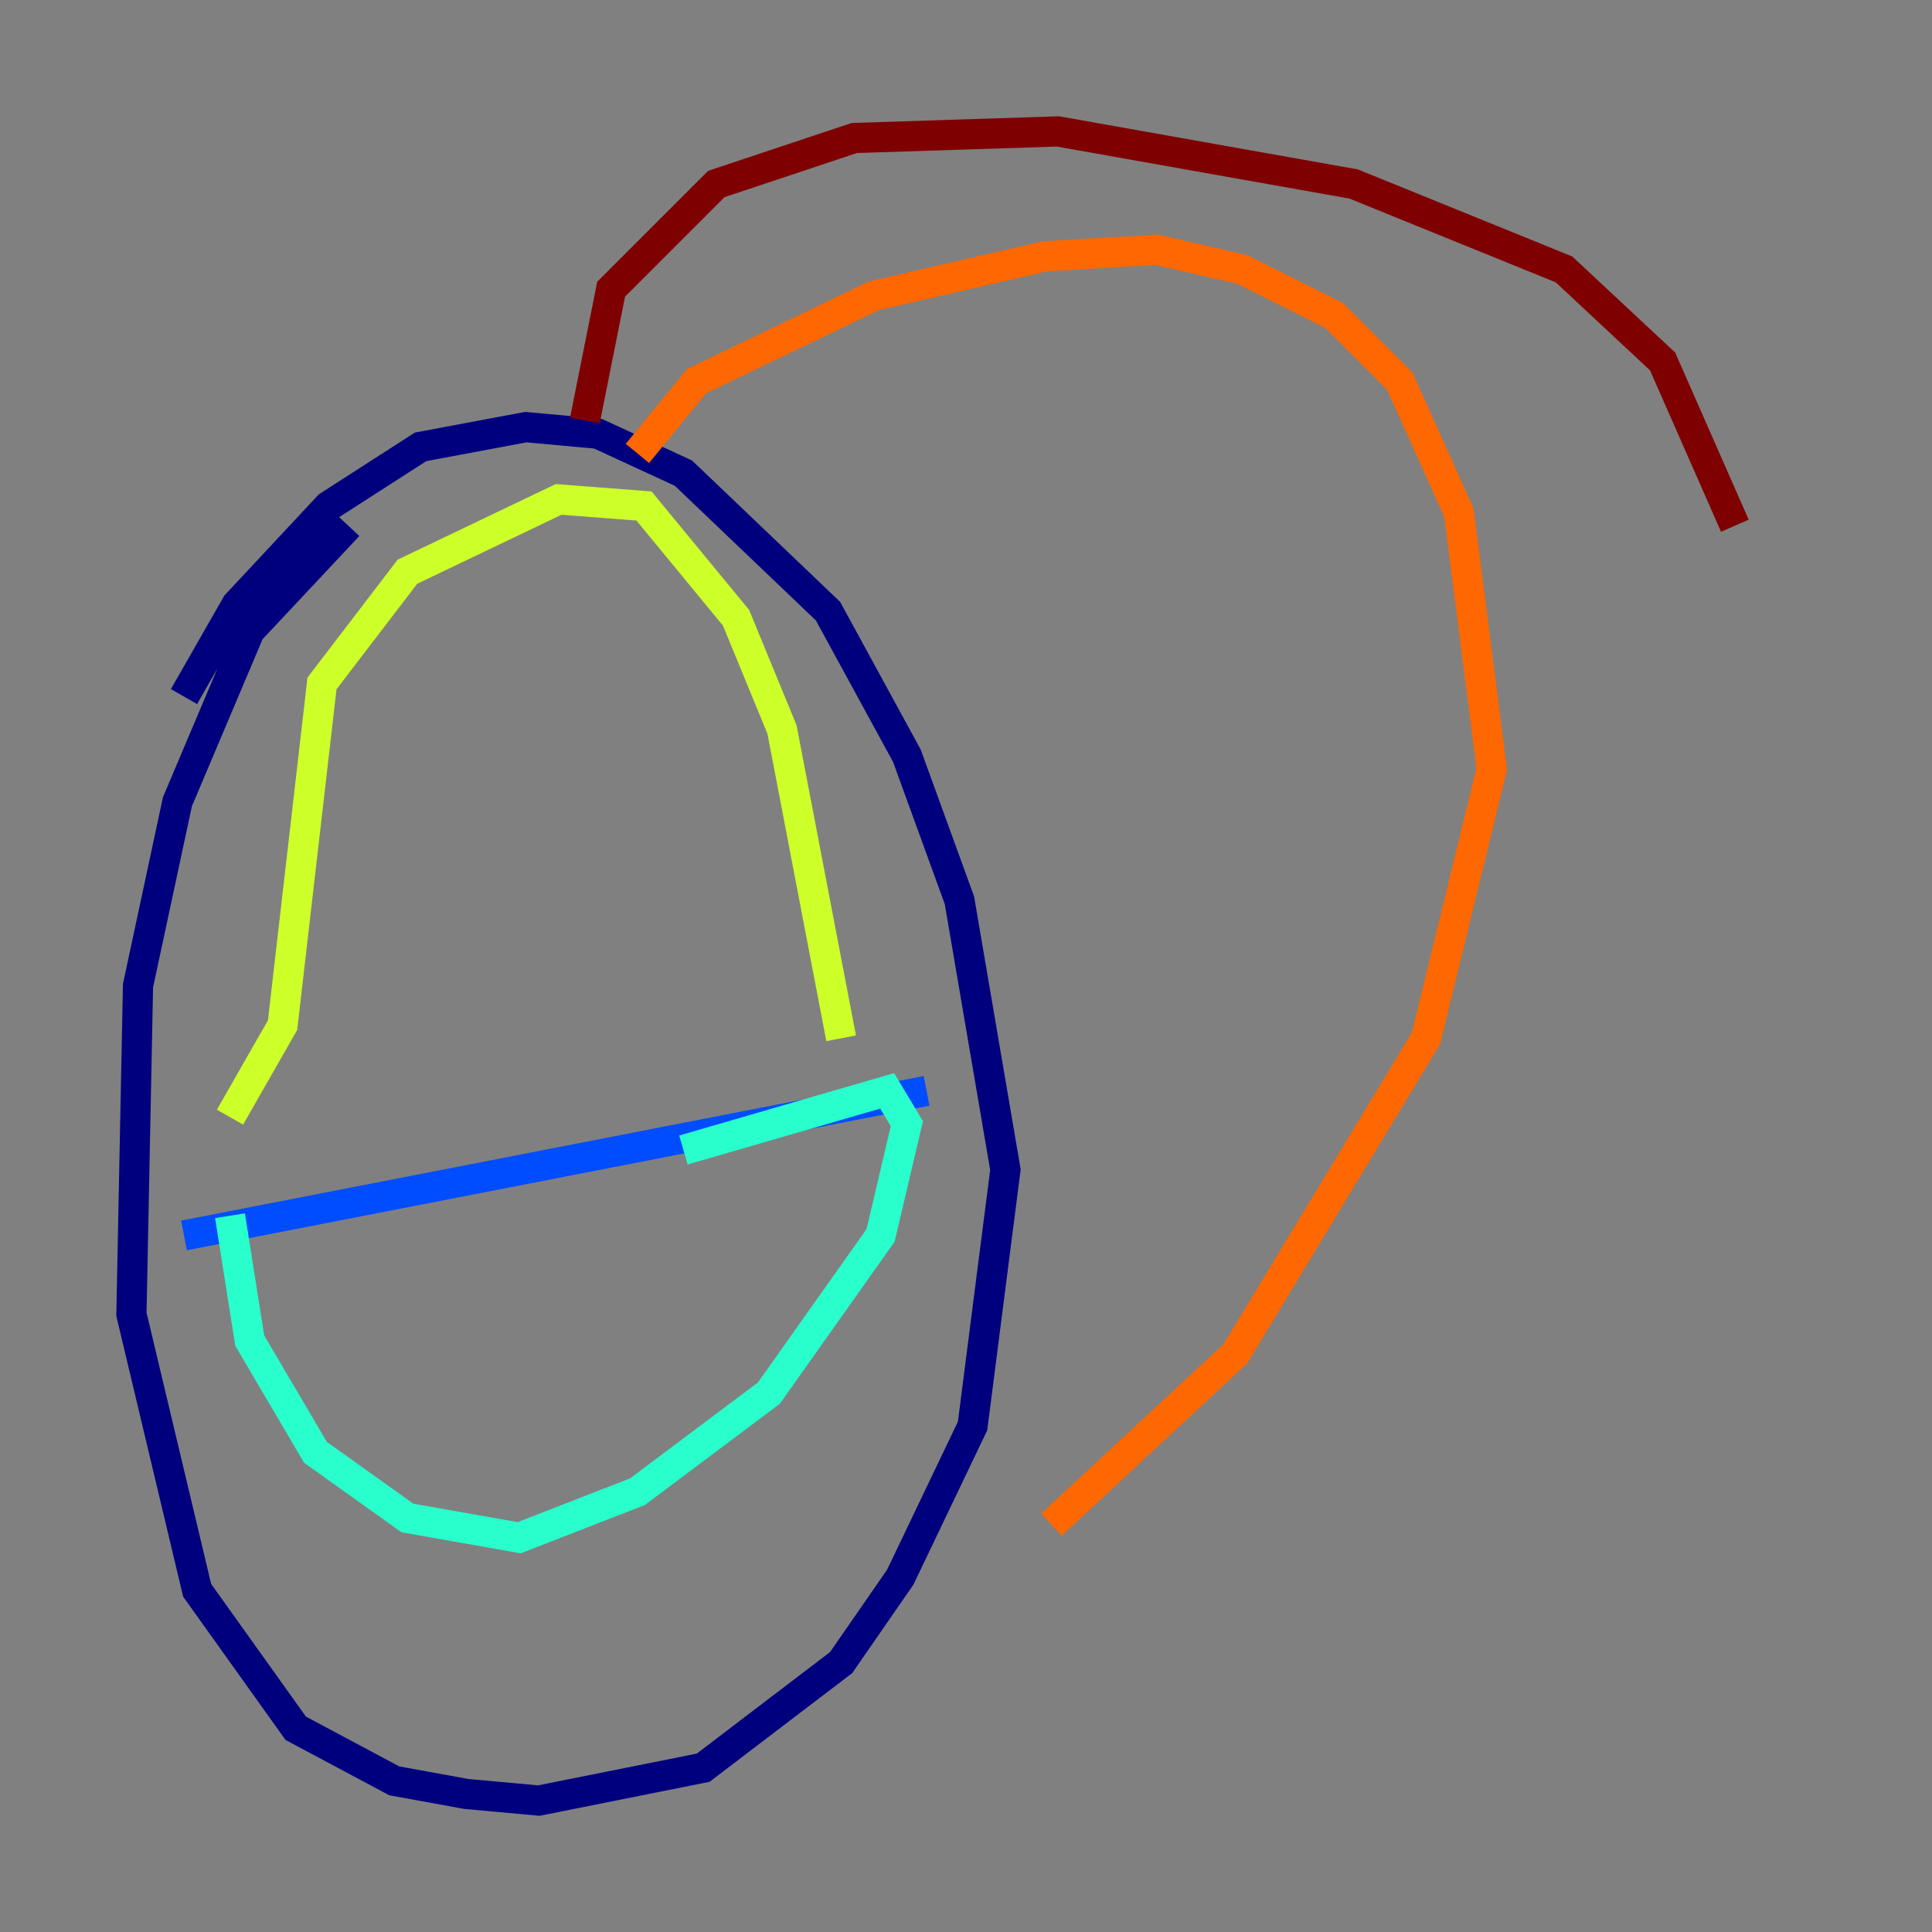 <?xml version="1.0" encoding="utf-8" ?>
<svg baseProfile="tiny" height="128" version="1.2" viewBox="0,0,128,128" width="128" xmlns="http://www.w3.org/2000/svg" xmlns:ev="http://www.w3.org/2001/xml-events" xmlns:xlink="http://www.w3.org/1999/xlink"><rect x="0" y="0" width="128" height="128" fill="#808080" stroke="none"/><defs /><polyline fill="none" points="23.075,34.83 16.544,41.796 11.755,53.116 9.143,65.306 8.707,87.075 13.061,105.361 19.592,114.503 26.122,117.986 30.912,118.857 35.701,119.293 46.585,117.116 55.728,110.15 59.646,104.49 64.435,94.476 66.612,77.497 63.565,59.646 60.082,50.068 54.857,40.49 45.279,31.347 39.619,28.735 34.83,28.299 27.864,29.605 21.769,33.524 15.674,40.054 12.191,46.15" stroke="#00007f" stroke-width="2" /><polyline fill="none" points="12.191,81.85 61.388,72.272" stroke="#004cff" stroke-width="2" /><polyline fill="none" points="15.238,80.544 16.544,88.816 20.898,96.218 26.993,100.571 34.395,101.878 42.231,98.83 50.939,92.299 58.34,81.85 60.082,74.449 58.776,72.272 45.279,76.191" stroke="#29ffcd" stroke-width="2" /><polyline fill="none" points="15.238,74.014 18.721,67.918 21.333,45.279 26.993,37.878 37.007,33.088 42.667,33.524 48.762,40.925 51.809,48.327 55.728,68.789" stroke="#cdff29" stroke-width="2" /><polyline fill="none" points="42.231,30.041 46.15,25.252 57.905,19.592 69.225,16.98 76.626,16.544 82.286,17.85 88.381,20.898 92.735,25.252 96.653,33.959 98.83,50.939 94.476,68.789 81.85,89.687 69.66,101.007" stroke="#ff6700" stroke-width="2" /><polyline fill="none" points="38.748,27.864 40.49,19.157 47.456,12.191 56.599,9.143 70.095,8.707 89.687,12.191 103.619,17.85 110.15,23.946 114.939,34.83" stroke="#7f0000" stroke-width="2" /></svg>